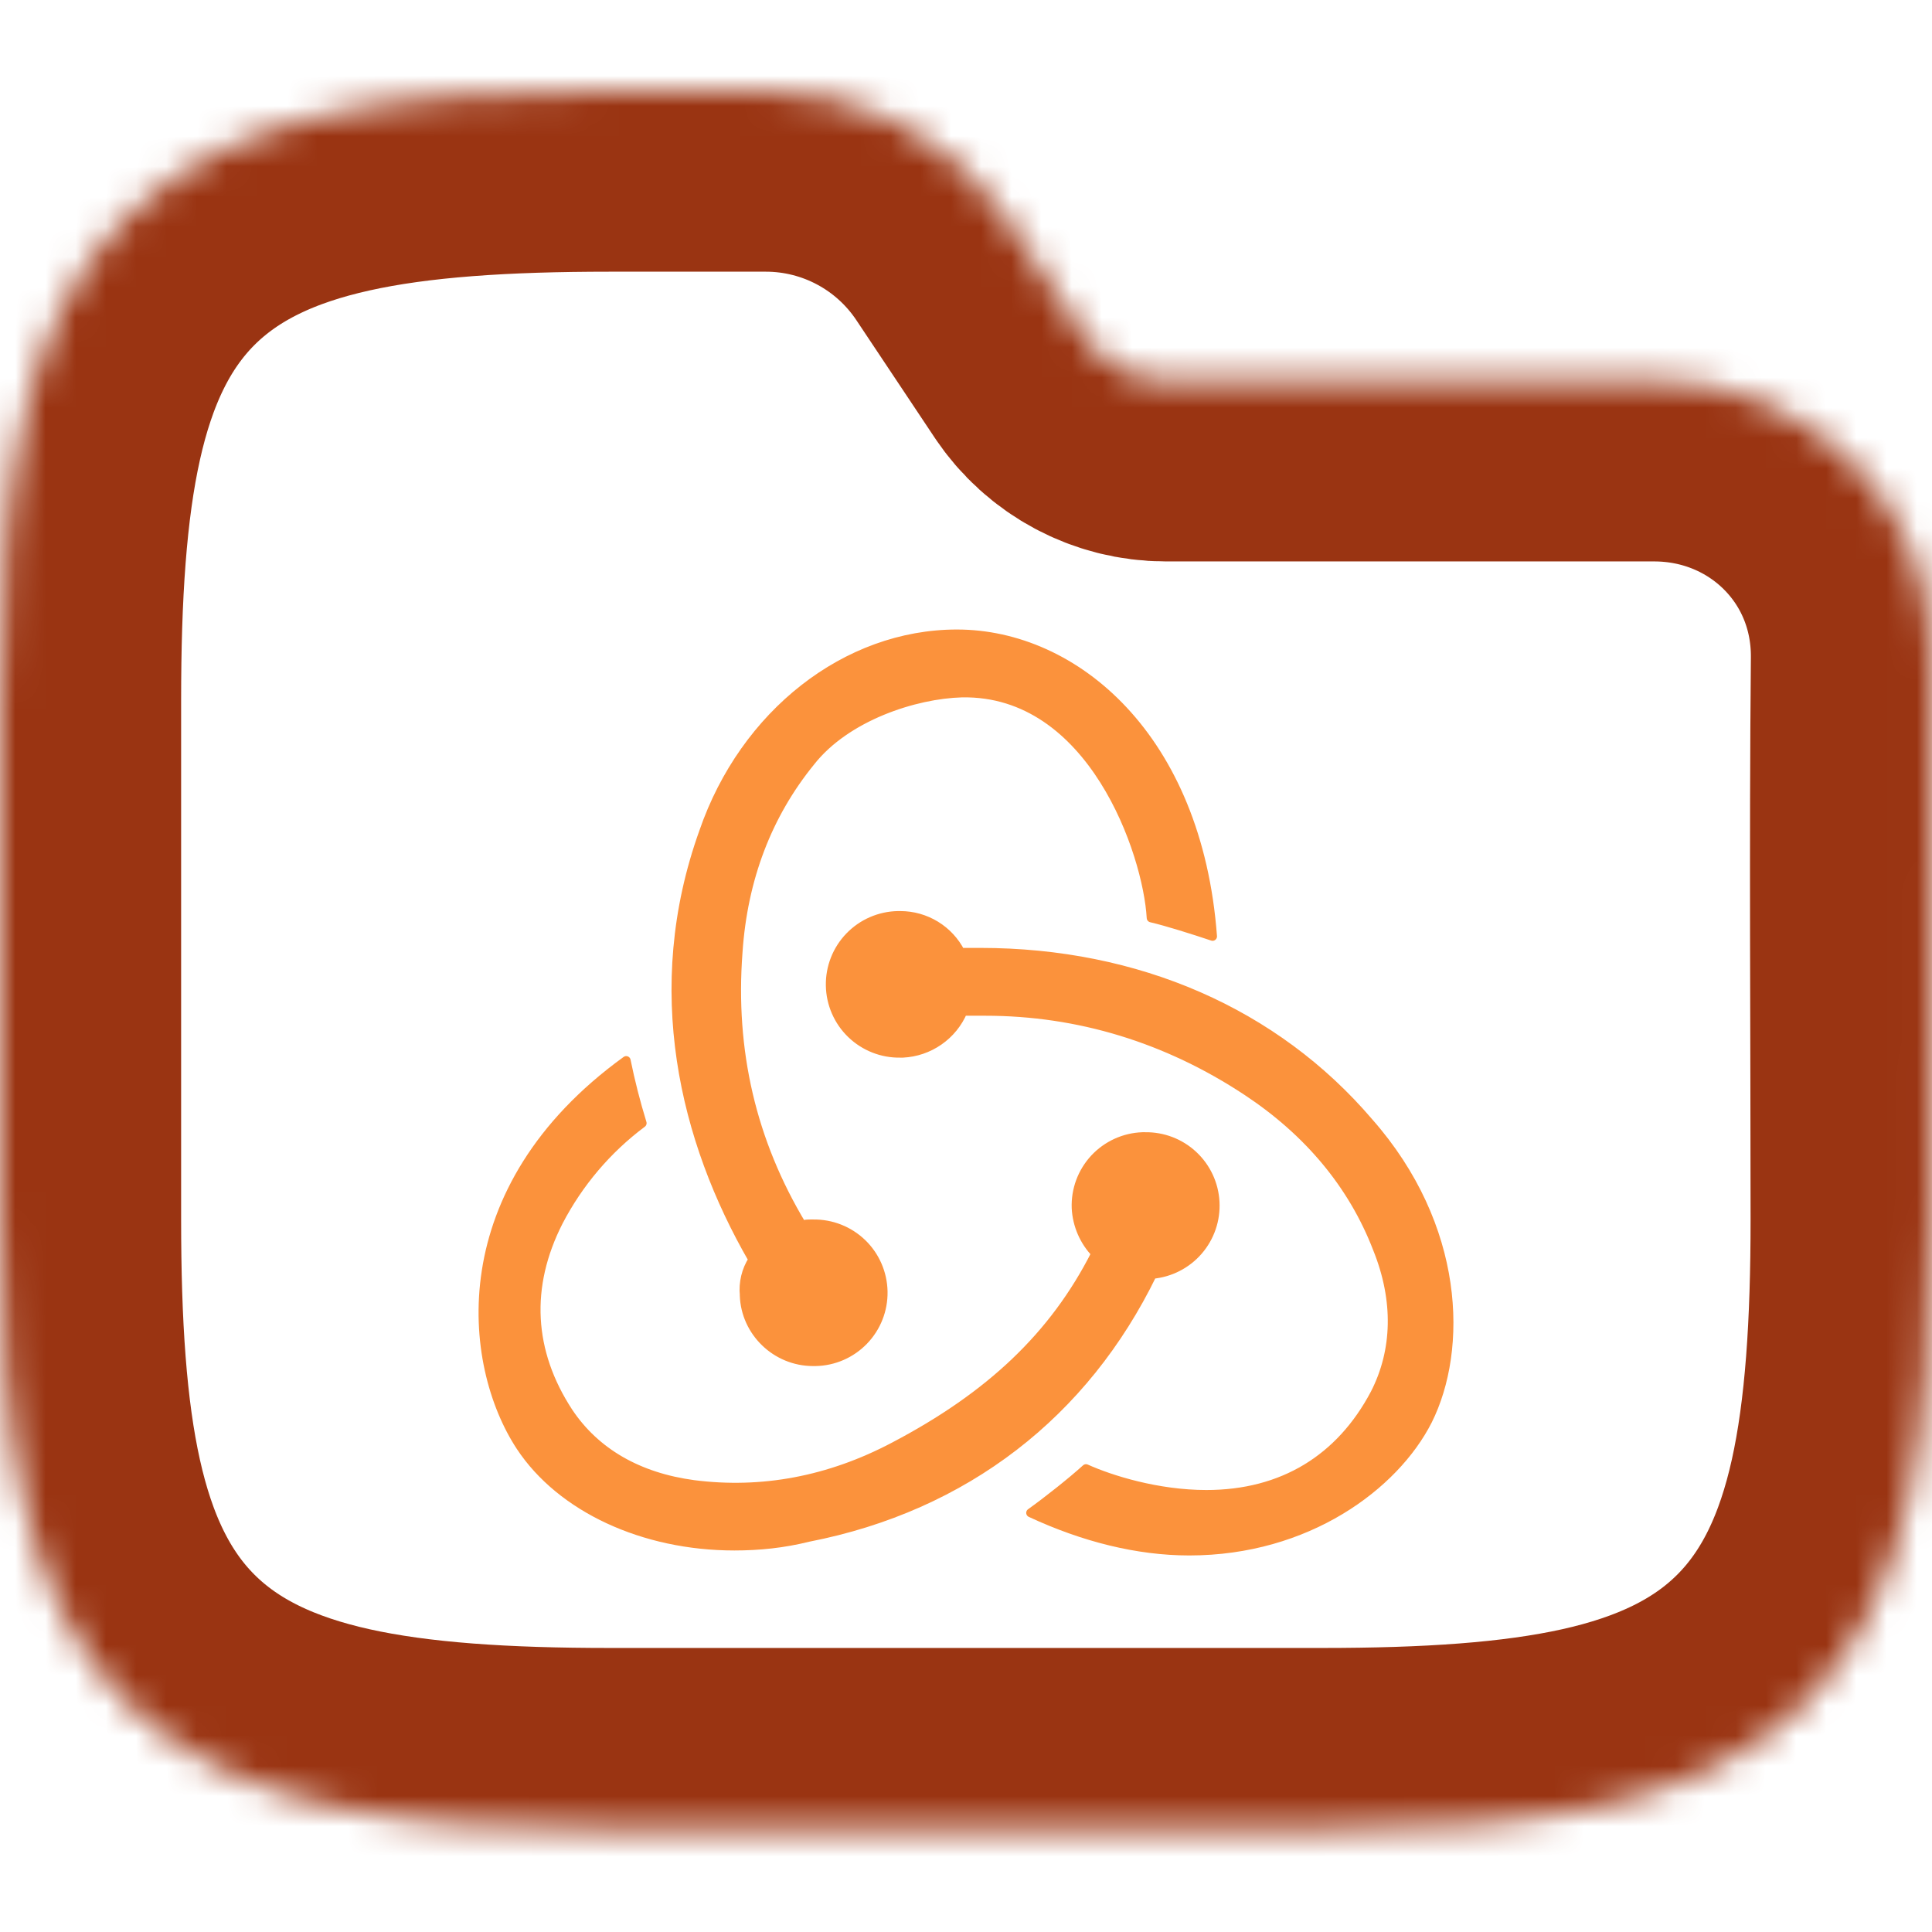 <svg width="64" height="64" viewBox="0 0 64 64" fill="none" xmlns="http://www.w3.org/2000/svg">
<g clip-path="url(#clip0_718_2553)">
<mask id="path-1-inside-1_718_2553" fill="white">
<path fill-rule="evenodd" clip-rule="evenodd" d="M10.941 3.764C13.534 3.187 16.623 3 20.195 3H25.371C28.58 3 31.577 4.604 33.358 7.274L35.957 11.174C36.551 12.064 37.55 12.598 38.619 12.598H54.794C59.906 12.598 64.048 16.634 64 21.83C63.941 28.018 63.99 34.208 63.99 40.396C63.99 43.968 63.803 47.057 63.227 49.65C62.642 52.28 61.616 54.593 59.804 56.405C57.992 58.217 55.679 59.243 53.049 59.828C50.456 60.404 47.367 60.591 43.795 60.591H20.195C16.623 60.591 13.534 60.404 10.941 59.828C8.311 59.243 5.999 58.217 4.186 56.405C2.374 54.593 1.348 52.28 0.764 49.65C0.187 47.057 0 43.968 0 40.396V23.195C0 19.623 0.187 16.535 0.764 13.941C1.348 11.311 2.374 8.999 4.186 7.186C5.999 5.374 8.311 4.348 10.941 3.764Z"/>
</mask>
<path fill-rule="evenodd" clip-rule="evenodd" d="M10.941 3.764C13.534 3.187 16.623 3 20.195 3H25.371C28.58 3 31.577 4.604 33.358 7.274L35.957 11.174C36.551 12.064 37.55 12.598 38.619 12.598H54.794C59.906 12.598 64.048 16.634 64 21.83C63.941 28.018 63.99 34.208 63.99 40.396C63.99 43.968 63.803 47.057 63.227 49.65C62.642 52.28 61.616 54.593 59.804 56.405C57.992 58.217 55.679 59.243 53.049 59.828C50.456 60.404 47.367 60.591 43.795 60.591H20.195C16.623 60.591 13.534 60.404 10.941 59.828C8.311 59.243 5.999 58.217 4.186 56.405C2.374 54.593 1.348 52.28 0.764 49.65C0.187 47.057 0 43.968 0 40.396V23.195C0 19.623 0.187 16.535 0.764 13.941C1.348 11.311 2.374 8.999 4.186 7.186C5.999 5.374 8.311 4.348 10.941 3.764Z" stroke="#9A3412" stroke-width="12" mask="url(#path-1-inside-1_718_2553)"/>
<path fill-rule="evenodd" clip-rule="evenodd" d="M38.173 42.215C38.762 42.162 39.309 41.882 39.696 41.435C40.084 40.988 40.283 40.407 40.251 39.816C40.22 39.225 39.96 38.669 39.527 38.266C39.094 37.862 38.521 37.643 37.929 37.653H37.847C37.547 37.663 37.252 37.733 36.98 37.857C36.707 37.982 36.461 38.159 36.257 38.378C36.053 38.598 35.894 38.856 35.789 39.137C35.685 39.418 35.637 39.717 35.648 40.016C35.676 40.58 35.907 41.115 36.298 41.522C34.916 44.252 32.798 46.247 29.621 47.916C27.463 49.057 25.225 49.464 22.984 49.178C21.153 48.934 19.727 48.119 18.832 46.776C17.527 44.781 17.406 42.621 18.505 40.465C19.171 39.184 20.117 38.07 21.273 37.206C21.063 36.523 20.886 35.831 20.744 35.131C14.839 39.404 15.449 45.188 17.243 47.918C18.586 49.951 21.313 51.215 24.327 51.215C25.142 51.215 25.958 51.132 26.771 50.929C31.983 49.913 35.932 46.816 38.173 42.215Z" fill="#FB923C" stroke="#FB923C" stroke-width="0.293" stroke-linejoin="round"/>
<path fill-rule="evenodd" clip-rule="evenodd" d="M45.339 37.167C42.243 33.544 37.684 31.547 32.472 31.547H31.82C31.632 31.179 31.346 30.871 30.994 30.656C30.642 30.441 30.237 30.327 29.825 30.327H29.744C29.14 30.338 28.564 30.588 28.143 31.024C27.723 31.459 27.493 32.043 27.504 32.648C27.514 33.253 27.765 33.829 28.2 34.249C28.636 34.669 29.22 34.9 29.825 34.889H29.907C30.337 34.868 30.751 34.727 31.104 34.481C31.457 34.236 31.733 33.896 31.902 33.501H32.635C35.731 33.501 38.662 34.4 41.309 36.149C43.342 37.493 44.81 39.245 45.625 41.36C46.316 43.072 46.275 44.74 45.543 46.166C44.403 48.324 42.489 49.505 39.965 49.505C38.334 49.505 36.788 49.016 35.975 48.65C35.526 49.059 34.71 49.709 34.141 50.115C35.892 50.931 37.686 51.38 39.395 51.38C43.304 51.38 46.195 49.219 47.294 47.061C48.476 44.7 48.393 40.628 45.339 37.167Z" fill="#FB923C" stroke="#FB923C" stroke-width="0.293" stroke-linejoin="round"/>
<path fill-rule="evenodd" clip-rule="evenodd" d="M24.653 42.908C24.693 44.13 25.712 45.106 26.934 45.106H27.014C27.619 45.096 28.195 44.845 28.615 44.41C29.036 43.974 29.266 43.39 29.255 42.785C29.244 42.18 28.994 41.604 28.559 41.184C28.123 40.764 27.539 40.534 26.934 40.544H26.851C26.771 40.544 26.648 40.544 26.568 40.587C24.899 37.819 24.204 34.806 24.45 31.546C24.613 29.105 25.428 26.985 26.851 25.236C28.033 23.73 30.314 22.997 31.862 22.955C36.178 22.874 38.01 28.249 38.133 30.407C38.662 30.53 39.558 30.814 40.168 31.019C39.678 24.422 35.606 21 31.699 21C28.035 21 24.655 23.647 23.308 27.557C21.436 32.768 22.658 37.777 24.939 41.726C24.713 42.076 24.613 42.493 24.655 42.908H24.653Z" fill="#FB923C" stroke="#FB923C" stroke-width="0.293" stroke-linejoin="round"/>
</g>
<defs>
<clipPath id="clip0_718_2553">
<rect width="64" height="64" fill="white"/>
</clipPath>
</defs>
</svg>
